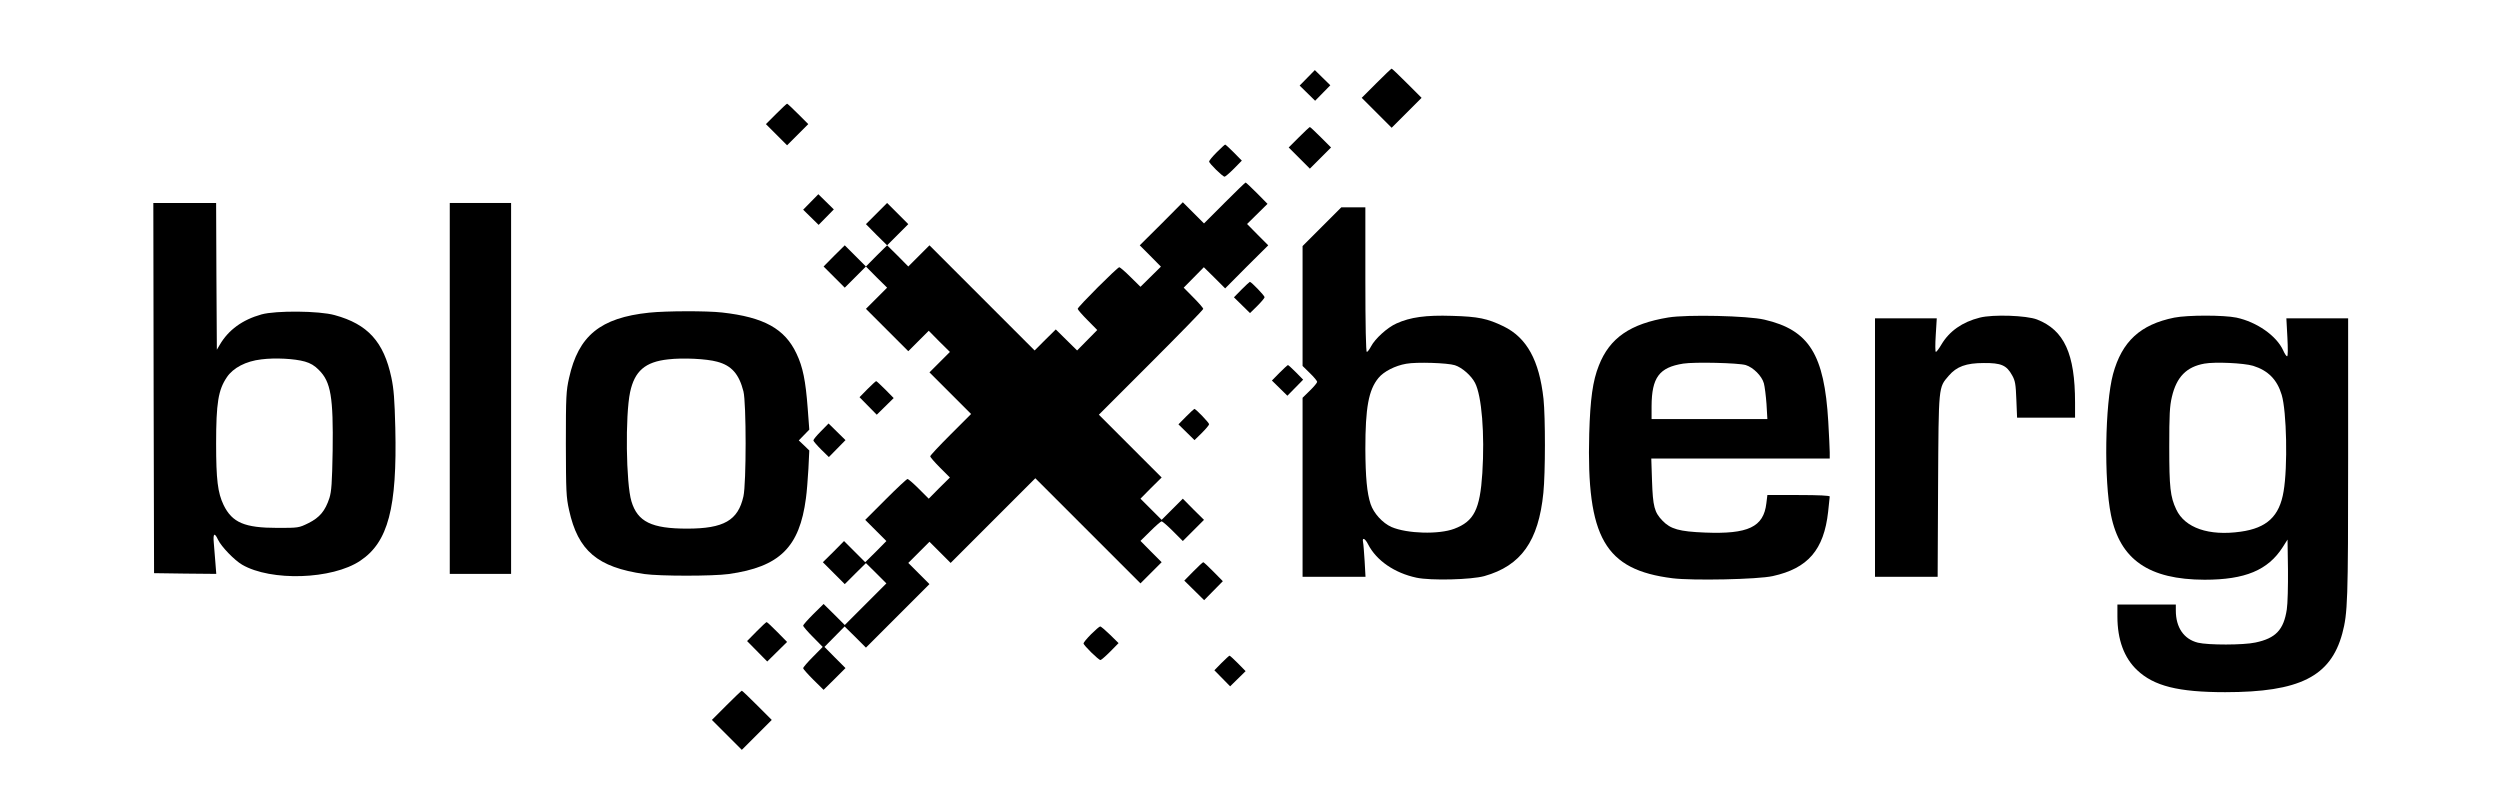<?xml version="1.0" standalone="no"?>
<!DOCTYPE svg PUBLIC "-//W3C//DTD SVG 20010904//EN"
 "http://www.w3.org/TR/2001/REC-SVG-20010904/DTD/svg10.dtd">
<svg version="1.0" xmlns="http://www.w3.org/2000/svg"
 width="1712pt" height="540pt" viewBox="0 0 1712 540"
 preserveAspectRatio="xMidYMid meet">
<g transform="translate(0,540) scale(0.1,-0.1)"
fill="#000000" stroke="none">
<path d="M9425 4830 l-100 -100 103 -103 102 -102 102 102 103 103 -100 100
c-55 55 -102 100 -105 100 -3 0 -50 -45 -105 -100z"/>
<path d="M8952 4867 l-52 -53 53 -52 53 -52 52 53 52 53 -53 52 -53 52 -52
-53z"/>
<path d="M5315 4620 l-70 -70 73 -73 72 -72 72 72 73 73 -70 70 c-38 38 -72
70 -75 70 -3 0 -37 -32 -75 -70z"/>
<path d="M8895 4460 l-70 -70 73 -73 72 -72 72 72 73 73 -70 70 c-38 38 -72
70 -75 70 -3 0 -37 -32 -75 -70z"/>
<path d="M8332 4357 c-29 -29 -52 -57 -52 -63 0 -13 93 -104 106 -104 5 0 34
25 64 55 l54 55 -54 55 c-30 30 -57 55 -60 55 -3 0 -29 -24 -58 -53z"/>
<path d="M8385 4010 l-140 -140 -72 72 -73 73 -147 -148 -148 -147 73 -73 72
-73 -70 -69 -70 -69 -68 67 c-37 37 -72 67 -77 67 -13 0 -285 -272 -285 -285
0 -5 30 -40 67 -77 l67 -68 -69 -70 -69 -70 -73 72 -73 72 -73 -72 -72 -72
-360 360 -360 360 -72 -72 -73 -73 -72 73 -73 72 73 73 72 72 -73 73 -72 72
-73 -73 -72 -72 72 -73 73 -72 -73 -72 -72 -73 -73 73 -72 72 -73 -72 -72 -73
72 -72 73 -73 72 72 73 73 72 -73 73 -72 -73 -73 -72 -72 145 -145 145 -145
70 70 70 70 72 -73 73 -72 -70 -70 -70 -70 143 -143 142 -142 -140 -140 c-77
-77 -140 -144 -140 -150 0 -5 30 -40 67 -77 l68 -68 -73 -72 -72 -73 -68 68
c-37 37 -72 67 -77 67 -6 0 -73 -63 -150 -140 l-140 -140 73 -73 72 -72 -72
-73 -73 -72 -72 72 -73 73 -72 -73 -73 -72 75 -75 75 -75 72 72 73 72 70 -69
70 -70 -142 -142 -143 -143 -72 72 -73 72 -70 -69 c-38 -38 -70 -74 -70 -79 0
-6 30 -41 67 -78 l67 -68 -67 -68 c-37 -37 -67 -72 -67 -78 0 -5 32 -41 70
-79 l70 -69 75 74 75 75 -72 72 -72 73 69 70 69 70 73 -72 73 -73 218 218 217
217 -72 72 -73 73 72 72 73 73 72 -72 73 -73 290 290 290 290 360 -360 360
-360 72 72 73 73 -73 73 -72 73 68 67 c37 37 72 67 77 67 5 0 40 -30 77 -67
l68 -68 73 73 72 72 -73 72 -72 73 -73 -73 -72 -72 -73 73 -72 72 72 73 73 72
-215 215 -215 215 358 358 c196 196 357 361 357 367 0 5 -30 40 -67 77 l-67
68 69 70 69 70 73 -72 73 -73 147 148 148 147 -73 73 -72 73 70 69 70 69 -72
73 c-40 40 -75 73 -78 73 -3 0 -68 -63 -145 -140z"/>
<path d="M5552 4017 l-52 -53 53 -52 53 -52 52 53 52 53 -53 52 -53 52 -52
-53z"/>
<path d="M1052 2743 l3 -1268 213 -3 213 -2 -6 77 c-3 43 -8 104 -11 136 -6
65 5 73 29 21 23 -48 112 -140 165 -171 197 -115 617 -102 809 27 191 127 253
362 240 910 -5 196 -10 265 -27 345 -52 244 -161 365 -388 427 -106 30 -403
32 -501 5 -132 -37 -227 -107 -286 -208 l-20 -34 -3 503 -2 502 -215 0 -215 0
2 -1267z m1036 181 c38 -11 66 -27 96 -58 82 -81 99 -186 94 -554 -4 -221 -8
-276 -22 -322 -29 -89 -67 -134 -143 -172 -67 -33 -69 -33 -213 -33 -225 0
-310 36 -369 157 -40 84 -51 173 -51 421 0 278 15 367 73 453 43 65 131 111
237 123 93 12 228 5 298 -15z"/>
<path d="M3080 2740 l0 -1270 210 0 210 0 0 1270 0 1270 -210 0 -210 0 0
-1270z"/>
<path d="M9052 3847 l-132 -132 0 -411 0 -410 50 -49 c28 -27 50 -54 50 -60 0
-6 -22 -33 -50 -60 l-50 -49 0 -613 0 -613 215 0 216 0 -6 108 c-4 59 -8 117
-11 130 -7 35 14 26 35 -16 57 -111 181 -196 331 -228 98 -21 375 -14 465 11
251 71 371 239 404 570 14 138 14 516 1 643 -29 264 -114 419 -273 497 -112
54 -173 67 -353 72 -180 6 -286 -9 -381 -52 -63 -28 -147 -105 -174 -157 -11
-21 -24 -38 -29 -38 -6 0 -10 179 -10 495 l0 495 -83 0 -82 0 -133 -133z m911
-948 c50 -16 113 -72 138 -121 46 -89 67 -350 50 -618 -16 -249 -57 -330 -192
-381 -105 -40 -323 -34 -430 12 -61 27 -122 94 -143 157 -25 75 -35 184 -36
377 0 283 22 405 90 487 36 44 114 84 190 97 70 13 283 6 333 -10z"/>
<path d="M8502 3417 l-52 -53 55 -54 55 -54 50 49 c27 27 50 54 50 60 0 10
-91 105 -101 105 -2 0 -28 -24 -57 -53z"/>
<path d="M4446 3259 c-335 -35 -485 -158 -549 -447 -20 -89 -22 -125 -22 -452
1 -326 2 -363 22 -453 61 -279 195 -392 516 -438 106 -15 468 -15 577 0 349
49 485 183 529 519 6 42 13 133 17 202 l6 125 -36 35 -36 34 36 37 36 37 -11
147 c-14 187 -33 282 -76 372 -80 172 -224 251 -510 283 -105 12 -385 11 -499
-1z m465 -336 c99 -26 150 -85 180 -203 20 -79 20 -629 0 -719 -37 -165 -134
-221 -386 -221 -243 0 -339 47 -381 187 -37 122 -43 587 -9 748 31 144 103
207 260 224 102 12 264 4 336 -16z"/>
<path d="M11425 3226 c-261 -43 -402 -140 -476 -329 -42 -105 -59 -229 -66
-467 -19 -713 107 -932 571 -990 136 -17 585 -8 686 15 241 53 350 180 379
440 6 52 11 99 11 105 0 6 -72 10 -214 10 l-213 0 -7 -57 c-19 -162 -124 -212
-421 -200 -176 7 -235 24 -290 81 -56 58 -66 97 -72 274 l-5 152 611 0 611 0
0 43 c0 23 -5 118 -10 210 -27 460 -131 627 -437 698 -114 27 -530 36 -658 15z
m530 -326 c51 -16 110 -74 124 -125 6 -22 14 -86 18 -142 l6 -103 -396 0 -397
0 0 88 c1 197 52 266 217 292 77 12 377 5 428 -10z"/>
<path d="M13558 3225 c-120 -30 -209 -93 -263 -184 -16 -28 -34 -51 -38 -51
-5 0 -5 52 -1 115 l7 115 -212 0 -211 0 0 -885 0 -885 215 0 214 0 3 623 c4
692 2 671 73 754 54 63 119 87 240 87 119 1 156 -15 194 -84 21 -37 25 -60 29
-167 l5 -123 198 0 199 0 0 103 c0 334 -74 496 -260 569 -72 28 -302 36 -392
13z"/>
<path d="M14890 3225 c-233 -47 -359 -163 -420 -387 -55 -205 -63 -727 -14
-965 62 -306 260 -442 641 -443 277 0 434 65 535 223 l33 52 3 -205 c1 -113
-2 -236 -8 -273 -21 -140 -76 -198 -215 -227 -81 -18 -326 -18 -394 -1 -96 24
-151 104 -151 220 l0 41 -200 0 -200 0 0 -82 c0 -159 46 -283 135 -367 115
-109 282 -151 603 -151 509 0 722 107 802 402 37 140 40 217 40 1200 l0 958
-211 0 -212 0 7 -130 c4 -77 4 -130 -2 -130 -5 0 -17 18 -27 41 -46 100 -180
194 -320 224 -87 18 -334 18 -425 0z m539 -330 c103 -32 165 -95 196 -199 34
-112 42 -493 13 -661 -28 -170 -114 -251 -294 -276 -218 -31 -382 26 -441 152
-41 87 -48 151 -48 429 0 221 3 278 18 342 32 137 100 206 223 228 72 13 270
4 333 -15z"/>
<path d="M8762 2847 l-52 -53 53 -52 53 -52 54 55 54 55 -49 50 c-27 27 -52
50 -55 50 -3 0 -29 -24 -58 -53z"/>
<path d="M5940 2735 l-54 -55 59 -60 59 -60 58 57 58 57 -57 58 c-32 32 -60
58 -63 58 -3 0 -30 -25 -60 -55z"/>
<path d="M8122 2547 l-52 -53 55 -54 55 -54 50 49 c27 27 50 54 50 60 0 10
-91 105 -101 105 -2 0 -28 -24 -57 -53z"/>
<path d="M5622 2447 c-29 -29 -52 -57 -52 -63 0 -5 24 -33 53 -62 l53 -52 57
58 57 58 -58 57 -58 57 -52 -53z"/>
<path d="M8172 1487 l-62 -63 68 -67 68 -67 64 65 64 65 -64 65 c-35 36 -67
65 -70 65 -3 0 -34 -28 -68 -63z"/>
<path d="M5180 1075 l-64 -65 69 -70 69 -70 68 67 68 67 -67 68 c-37 38 -70
68 -73 68 -3 0 -35 -29 -70 -65z"/>
<path d="M7472 1057 c-29 -29 -52 -57 -52 -63 0 -13 103 -114 116 -114 5 0 35
26 67 58 l57 58 -58 57 c-32 31 -62 57 -68 57 -5 0 -33 -24 -62 -53z"/>
<path d="M8365 860 l-49 -50 54 -55 54 -55 53 52 53 52 -52 53 c-29 29 -55 53
-58 53 -3 0 -28 -23 -55 -50z"/>
<path d="M4975 570 l-100 -100 103 -103 102 -102 102 102 103 103 -100 100
c-55 55 -102 100 -105 100 -3 0 -50 -45 -105 -100z"/>
</g>
</svg>
